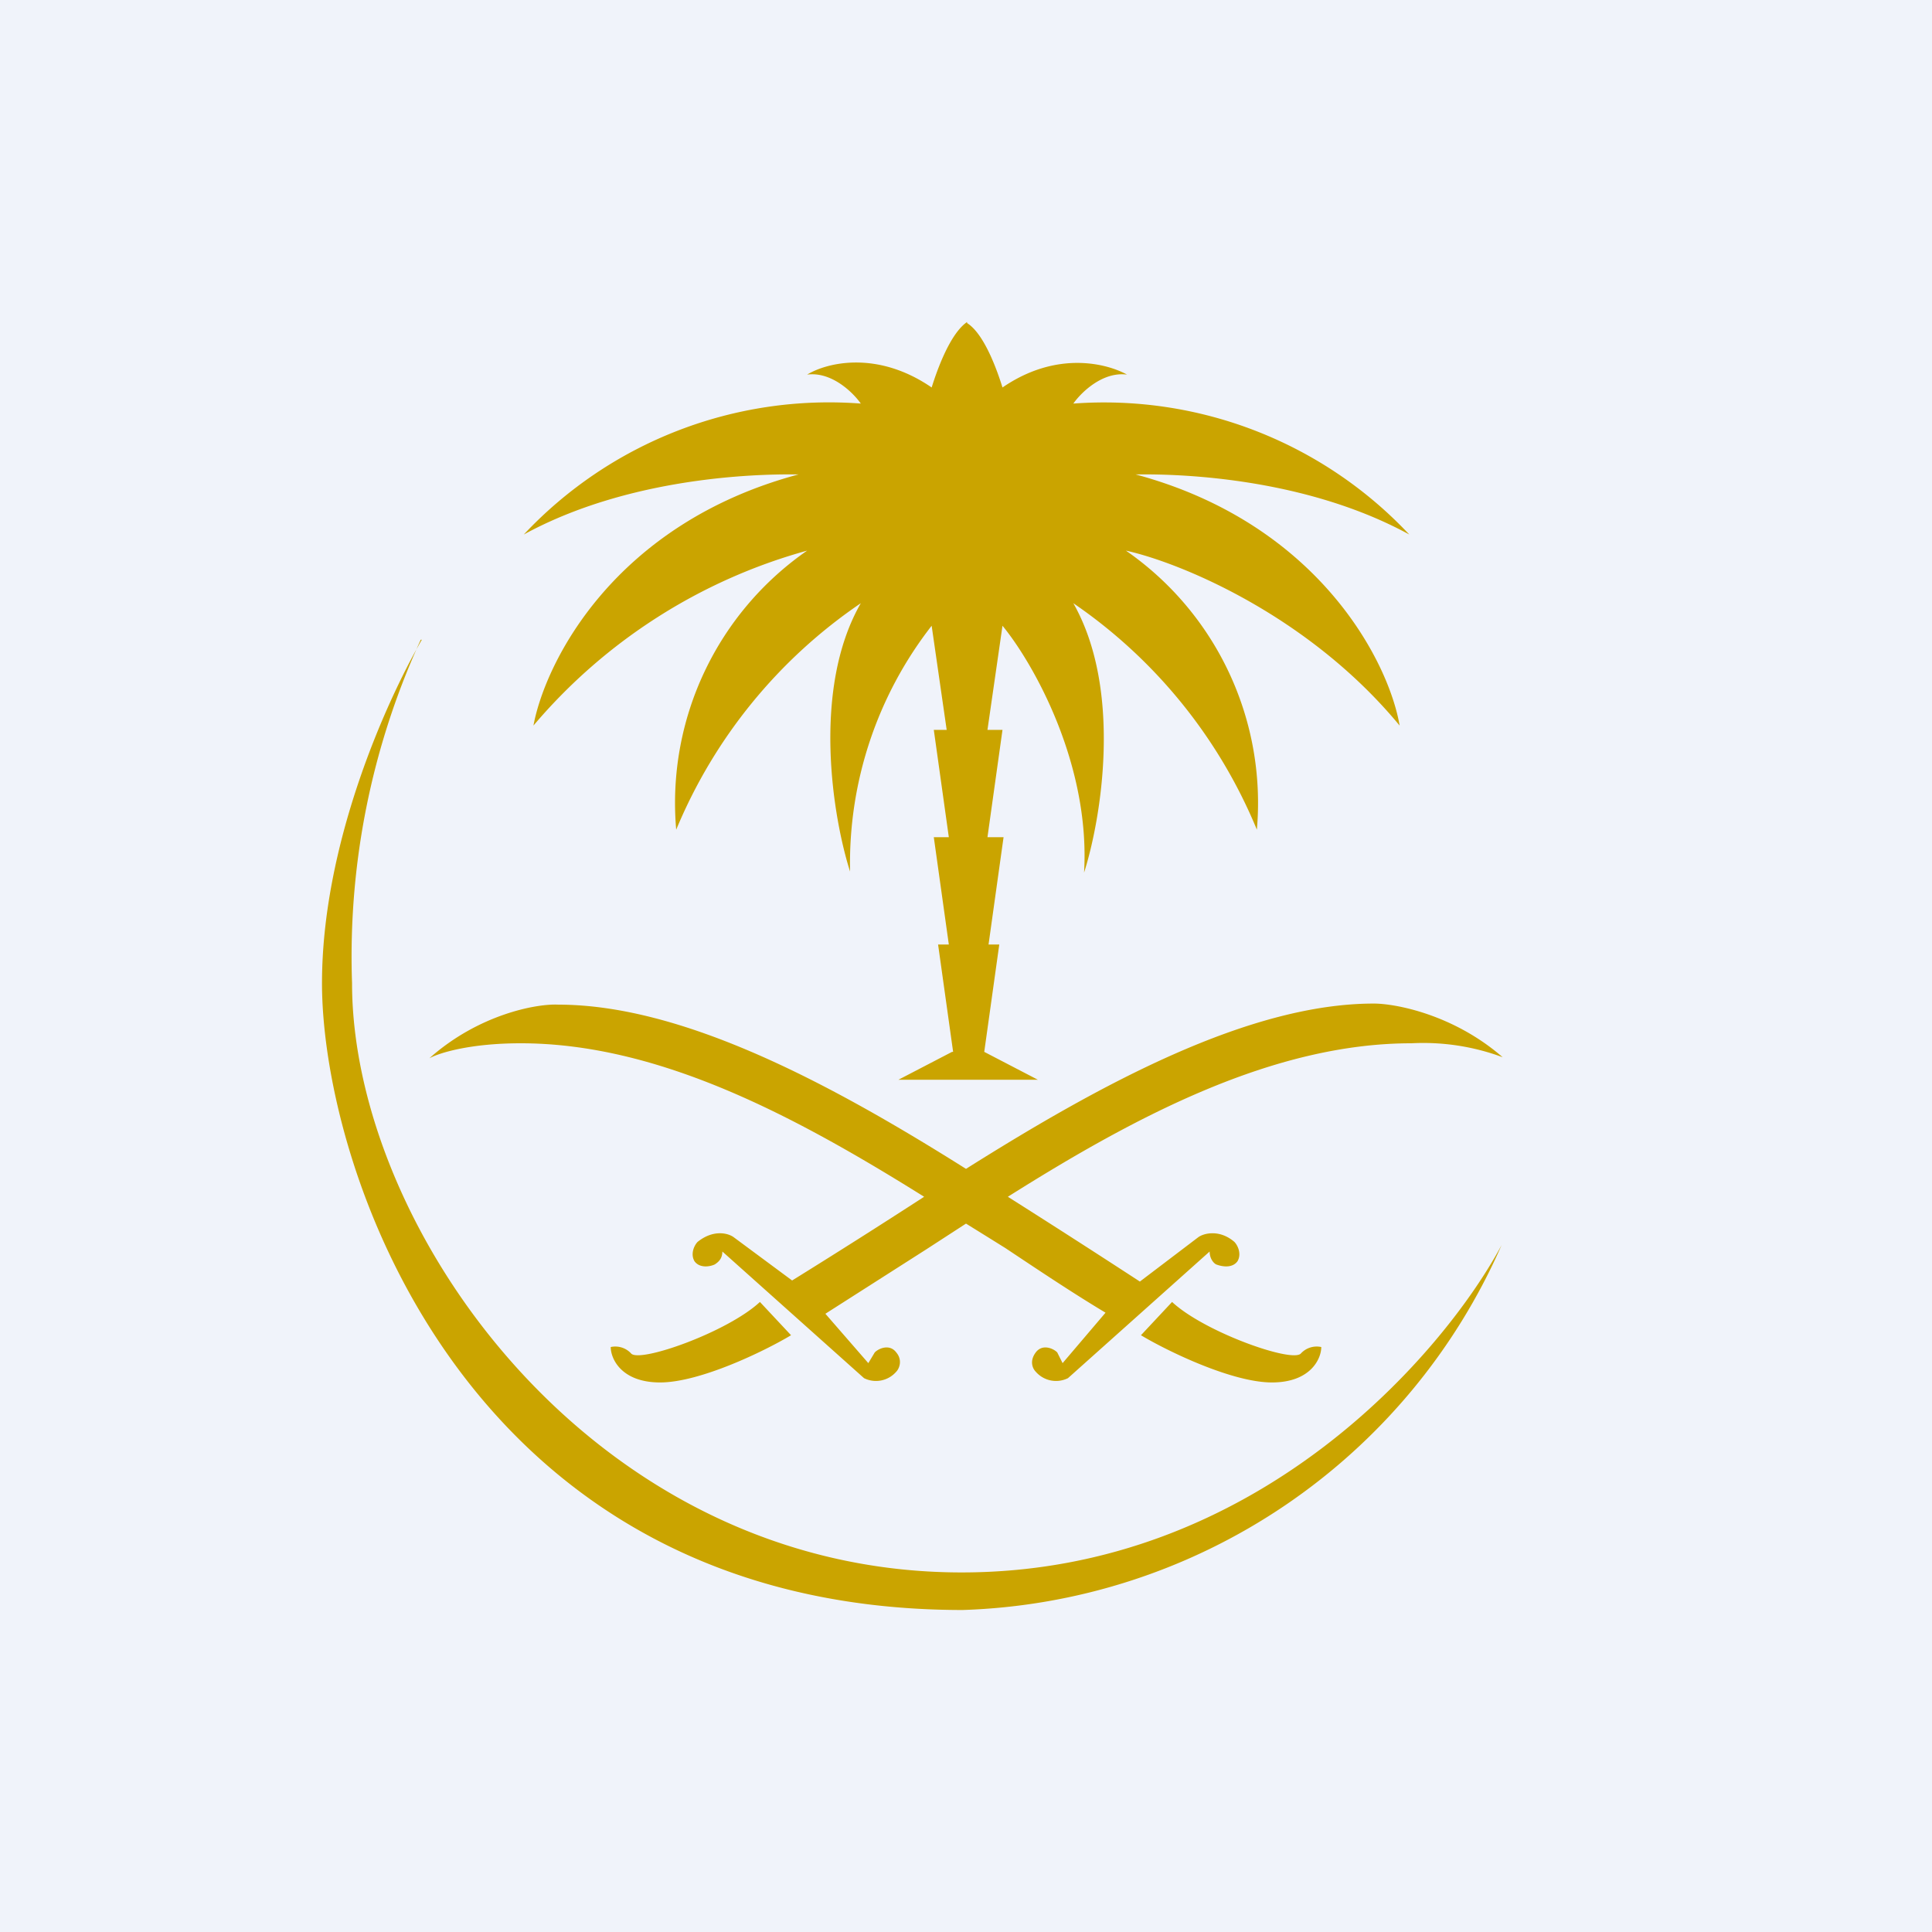 <!-- by TradingView --><svg width="18" height="18" viewBox="0 0 18 18" xmlns="http://www.w3.org/2000/svg"><path fill="#F0F3FA" d="M0 0h18v18H0z"/><path d="m8.87 9.8-.5.26h1.3l-.5-.26.14-1h-.1l.14-1H9.2l.14-1H9.2l.14-.97c.28.34.82 1.28.76 2.3.16-.5.36-1.7-.1-2.51a4.75 4.75 0 0 1 1.71 2.11 2.86 2.86 0 0 0-1.22-2.6c.5.11 1.7.6 2.55 1.63-.1-.59-.75-1.88-2.46-2.34h.01c.15 0 1.46-.03 2.54.56a3.9 3.9 0 0 0-3.13-1.22c.07-.1.27-.3.5-.27-.18-.1-.65-.23-1.16.12-.05-.16-.17-.5-.33-.6V3c-.16.11-.28.45-.33.61-.51-.35-.98-.23-1.16-.12.23-.03.43.17.5.27a3.9 3.9 0 0 0-3.14 1.22c1.08-.59 2.4-.56 2.55-.56h.01c-1.72.46-2.36 1.75-2.47 2.34a5.13 5.13 0 0 1 2.55-1.63 2.86 2.86 0 0 0-1.22 2.6 4.75 4.75 0 0 1 1.72-2.11c-.46.8-.26 2-.1 2.5a3.6 3.6 0 0 1 .76-2.29l.14.97H8.7l.14 1H8.7l.14 1h-.1l.14 1ZM4 5.82Zm-.08.14a7.08 7.08 0 0 0-.64 3.2c0 2.28 2.24 5.49 5.68 5.49 2.76 0 4.5-2.06 5.03-3.05A5.68 5.68 0 0 1 8.97 15C4.35 15 3 10.9 3 9.16c0-1.28.58-2.59.93-3.2ZM4 9.86c.46-.41 1-.51 1.2-.5 1.16 0 2.53.73 3.8 1.53 1.27-.8 2.64-1.54 3.8-1.54.2 0 .74.1 1.2.5a2.12 2.12 0 0 0-.85-.13c-1.29 0-2.57.68-3.76 1.43a108.86 108.86 0 0 1 1.23.79l.54-.41c.05-.04.2-.08.34.04.03.03.07.11.03.18-.05.07-.15.05-.2.03-.02-.01-.06-.05-.06-.12l-1.32 1.18a.25.25 0 0 1-.3-.06c-.03-.03-.06-.1 0-.18.06-.08.16-.04.2 0l.05.1.4-.47c-.3-.18-.6-.38-.93-.6A94 94 0 0 0 9 11.4l-.37.24-.94.6.4.46.06-.1c.04-.04.14-.08.2 0 .06.07.03.15 0 .18a.25.25 0 0 1-.3.06l-1.32-1.18c0 .07-.04.1-.07.12-.04.02-.14.04-.19-.03-.04-.07 0-.15.03-.18.15-.12.29-.08.34-.04l.54.4a72 72 0 0 0 1.23-.78c-1.2-.75-2.47-1.43-3.76-1.43-.47 0-.76.09-.85.14Zm6.63 2.58.29-.31c.3.28 1.12.57 1.2.48a.2.2 0 0 1 .19-.06c0 .11-.1.33-.46.33-.37 0-.97-.29-1.22-.44Zm-3.26 0-.29-.31c-.3.28-1.12.57-1.2.48a.2.2 0 0 0-.19-.06c0 .11.1.33.46.33.37 0 .97-.29 1.22-.44Z" fill="#CAA400"/></svg>